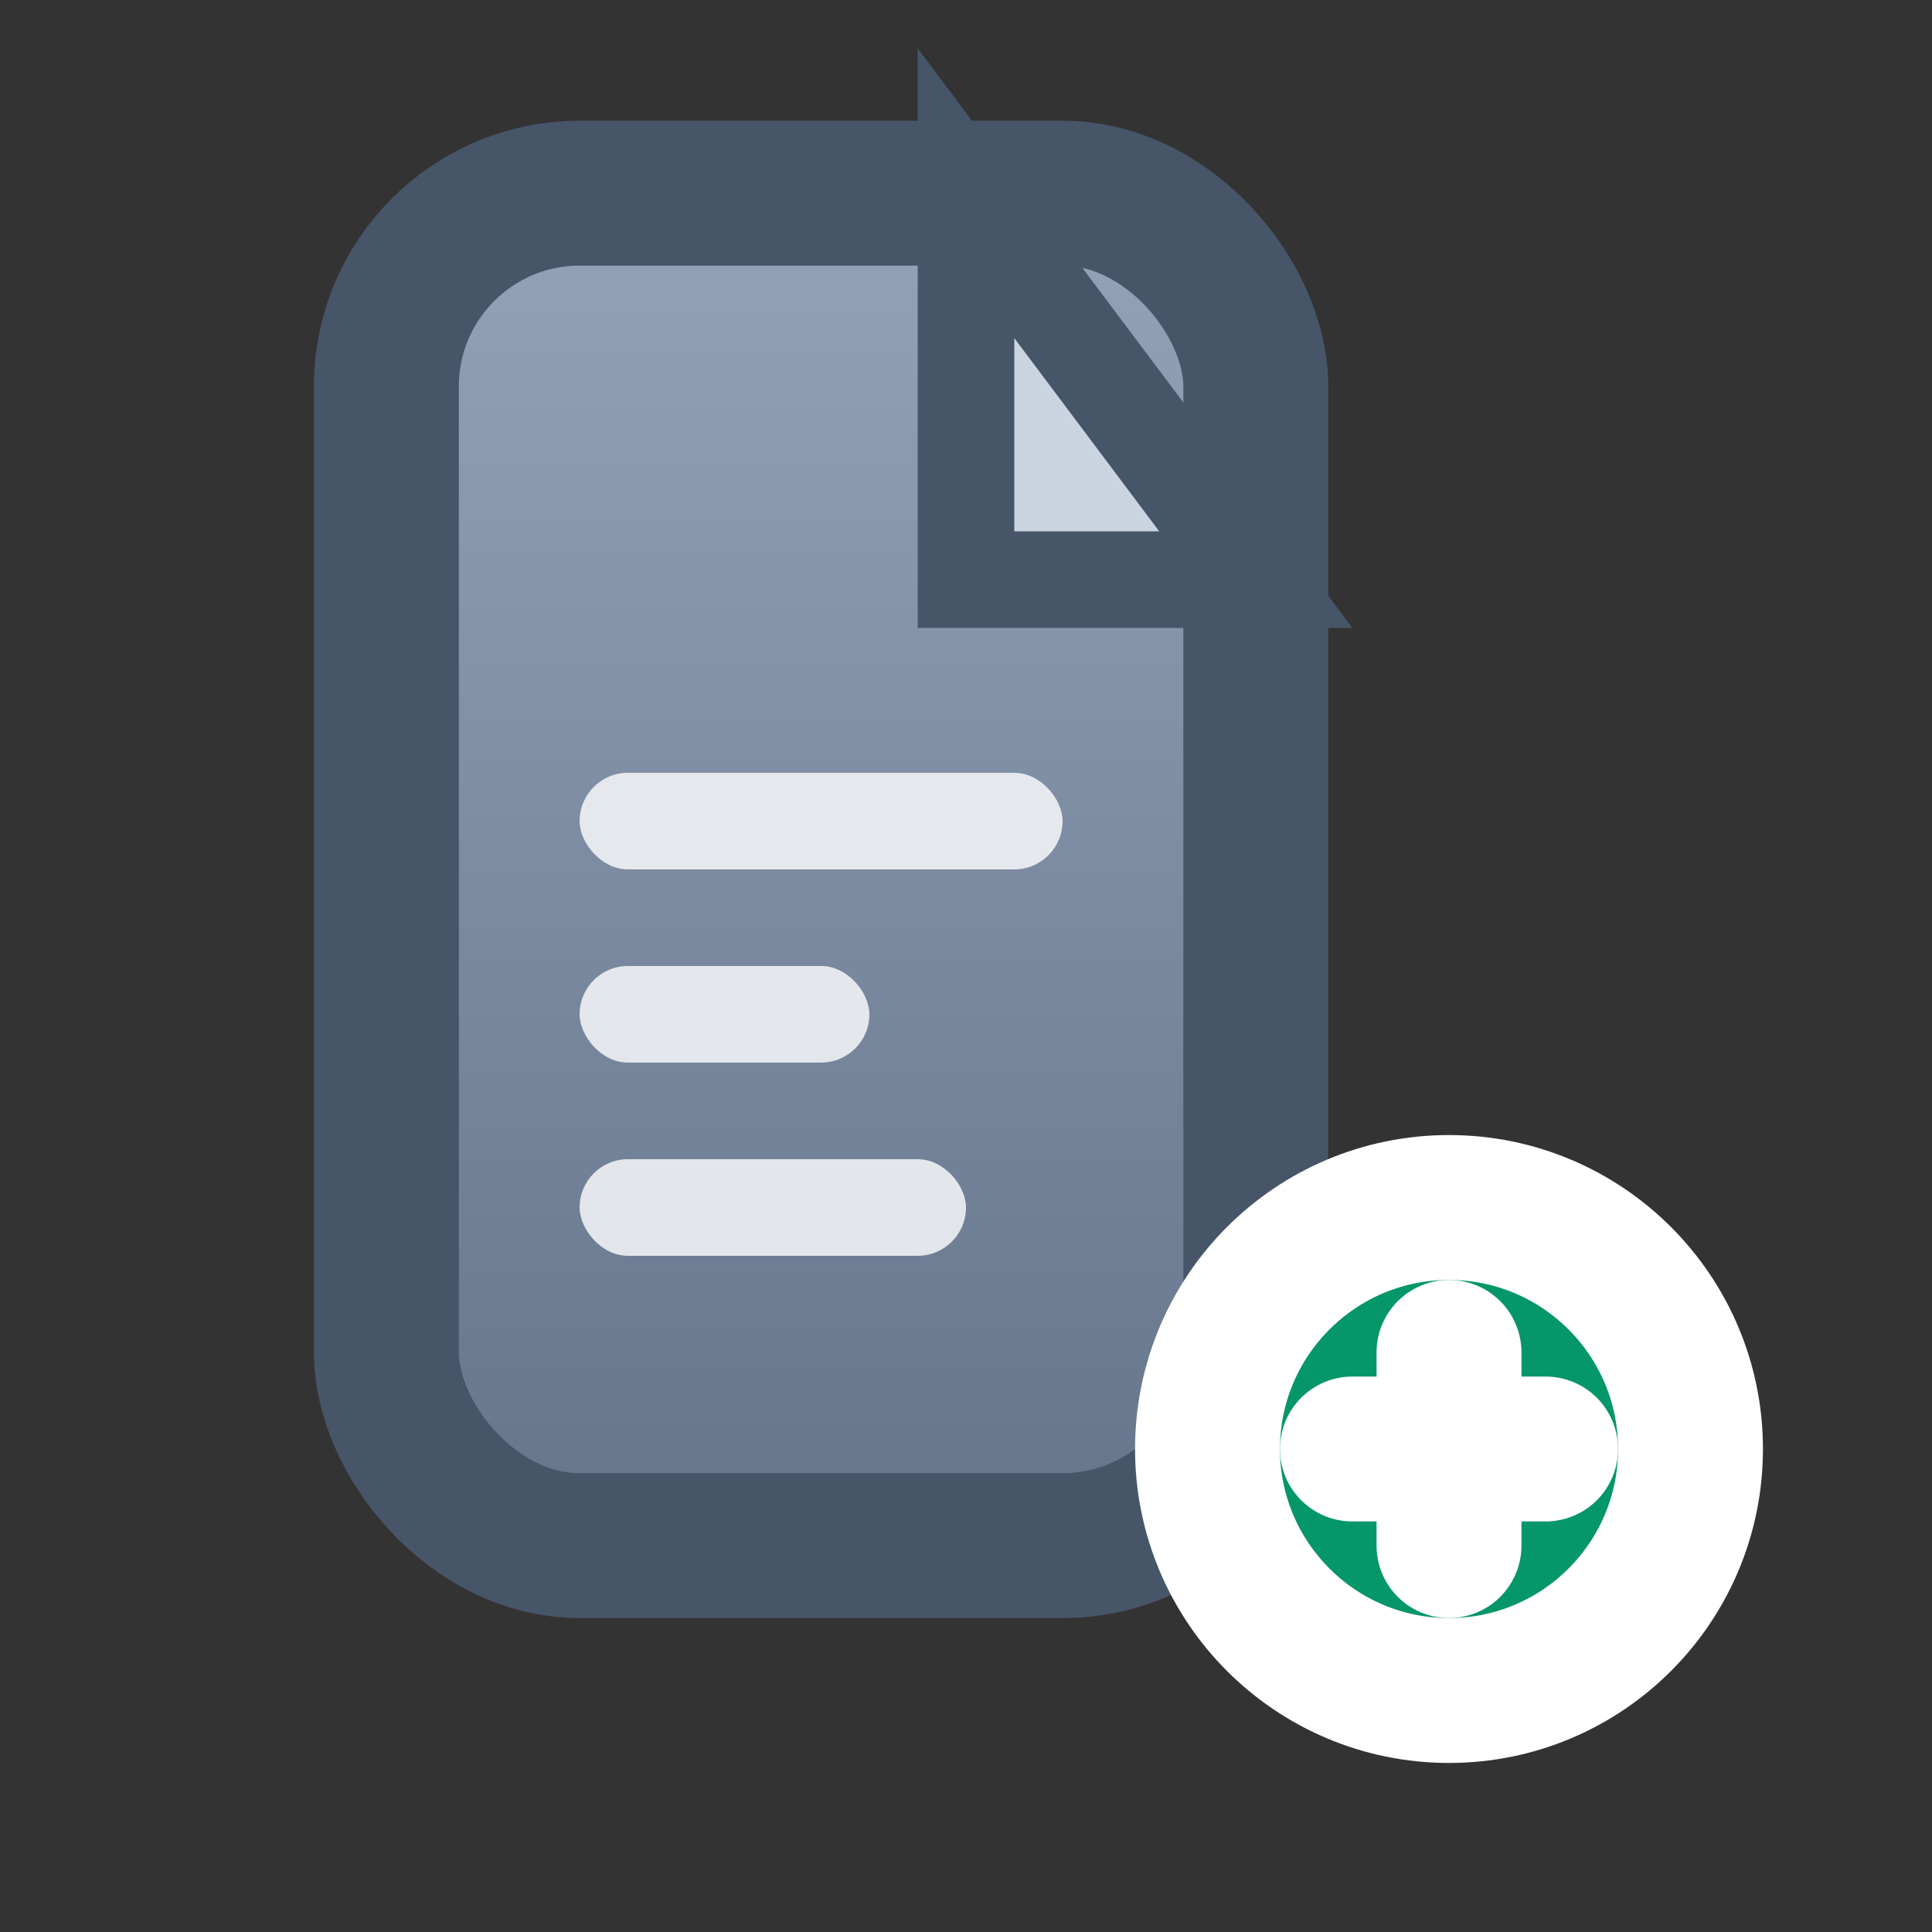 <svg xmlns="http://www.w3.org/2000/svg" width="20" height="20" viewBox="0 0 20 20">
  <rect x="0" y="0" width="20" height="20" fill="#333333" stroke="none"/>
  <defs>
    <linearGradient id="addFileGrad" x1="0%" y1="0%" x2="0%" y2="100%">
      <stop offset="0%" style="stop-color:#94A3B8;stop-opacity:1" />
      <stop offset="100%" style="stop-color:#64748B;stop-opacity:1" />
    </linearGradient>
  </defs>
  <!-- 文件主体 -->
  <rect x="4" y="2" width="9" height="14" fill="url(#addFileGrad)" stroke="#475569" stroke-width="1.5" rx="2"/>
  <!-- 文件折角 -->
  <path d="M10 2v4h3L10 2z" fill="#CBD5E1" stroke="#475569" stroke-width="1"/>
  <!-- 文件内容线条 -->
  <rect x="6" y="8" width="5" height="1" fill="#FFFFFF" opacity="0.8" rx="0.5"/>
  <rect x="6" y="10" width="3" height="1" fill="#FFFFFF" opacity="0.8" rx="0.5"/>
  <rect x="6" y="12" width="4" height="1" fill="#FFFFFF" opacity="0.8" rx="0.5"/>
  <!-- 添加按钮（绿色圆形背景） -->
  <circle cx="15" cy="15" r="2.5" fill="#059669" stroke="#FFFFFF" stroke-width="1.5"/>
  <path d="M14 15h2M15 14v2" stroke="#FFFFFF" stroke-width="1.5" stroke-linecap="round"/>
</svg>